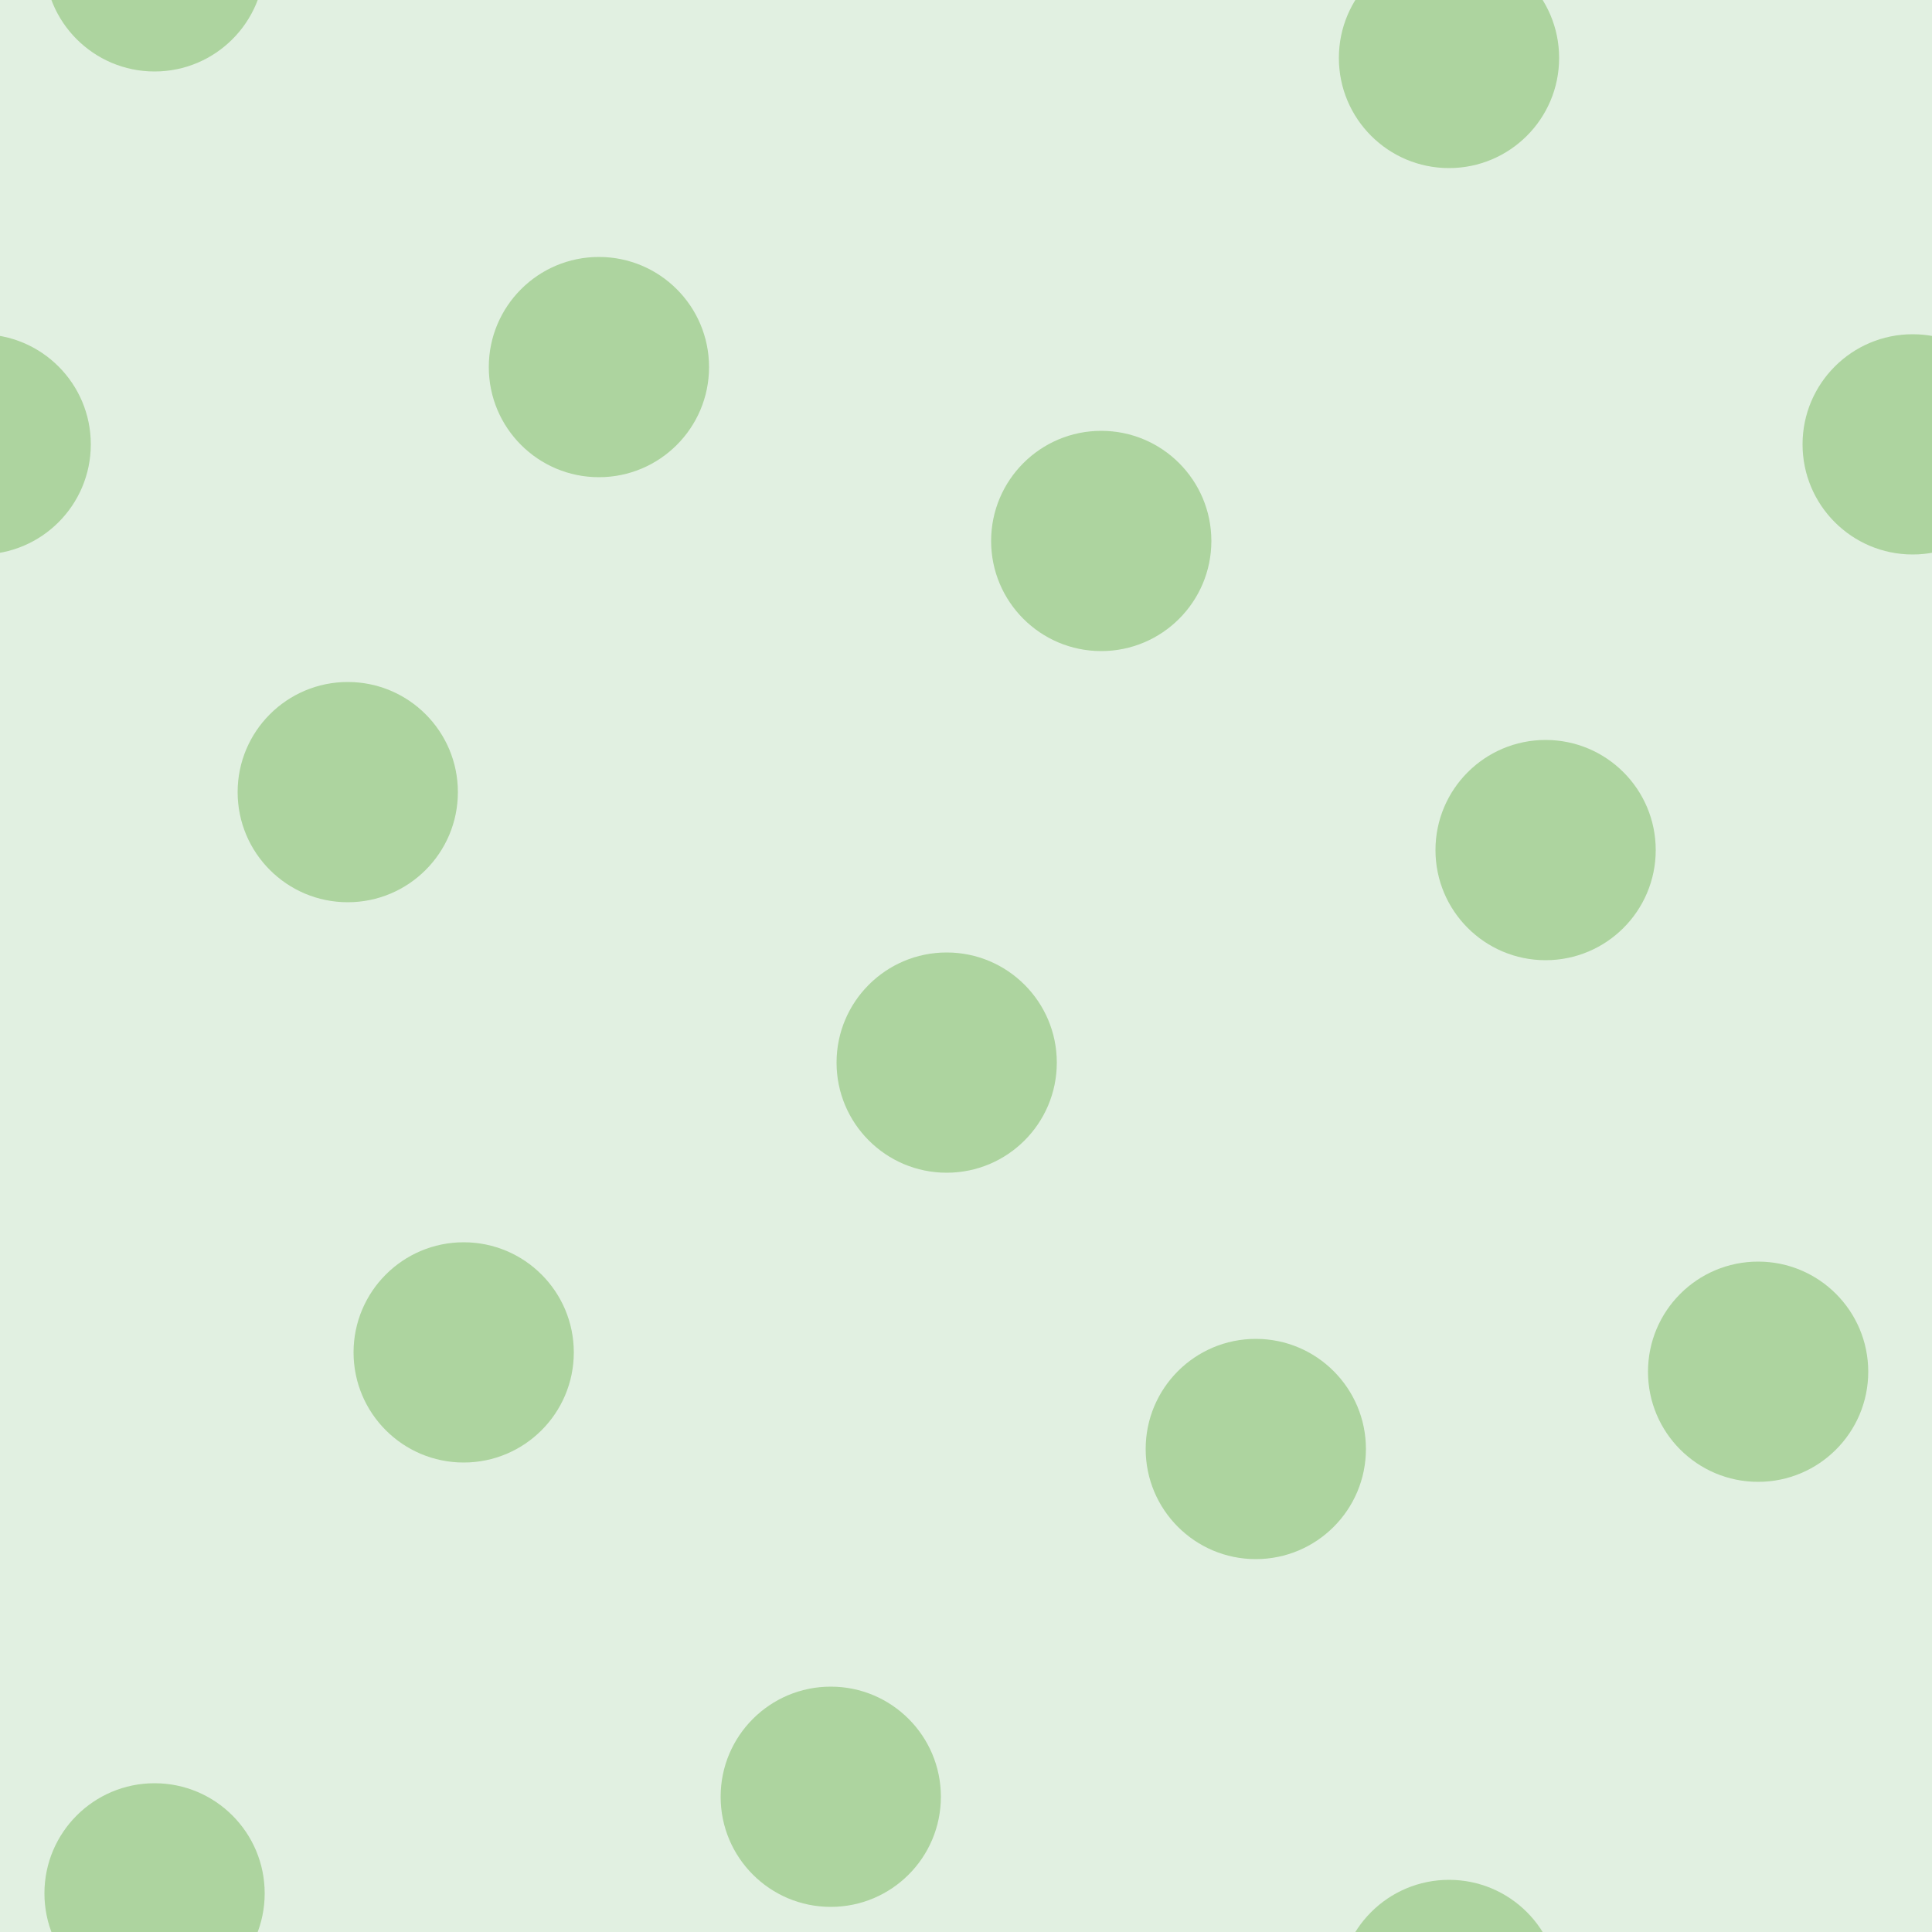 <svg xmlns="http://www.w3.org/2000/svg" width="100" height="100" viewBox="0 0 100 100"><g transform="translate(0-952)" color-rendering="auto" color-interpolation-filters="linearRGB" shape-rendering="auto" image-rendering="auto" fill-rule="evenodd" color-interpolation="sRGB" color="#000000"><path mix-blend-mode="normal" solid-color="#000000" fill-opacity=".12" isolation="auto" solid-opacity="1" fill="#008000" d="m0 952h100v100h-100z"/><g fill="#359505" fill-opacity=".3"><circle cx="24" cy="1022" r="5.7"/><circle cx="65" cy="1027" r="5.7"/><circle cx="18" cy="993" r="5.7"/><circle cx="49" cy="1007" r="5.7"/><circle cx="57" cy="980" r="5.7"/><circle cx="80" cy="996" r="5.7"/><circle cx="31" cy="971" r="5.7"/><circle cx="-1" cy="975" r="5.7"/><circle cx="99" cy="975" r="5.7"/><circle cx="75" cy="955" r="5.7"/><circle cx="75" cy="1055" r="5.7"/><circle cx="8" cy="1050" r="5.7"/><circle cx="8" cy="950" r="5.7"/><circle cx="91" cy="1023" r="5.7"/><circle cx="-9" cy="1023" r="5.7"/><circle cx="43" cy="1045" r="5.7"/><circle cx="43" cy="945" r="5.7"/><circle cx="108" cy="1050" r="5.7"/><circle cx="108" cy="950" r="5.7"/></g></g></svg>